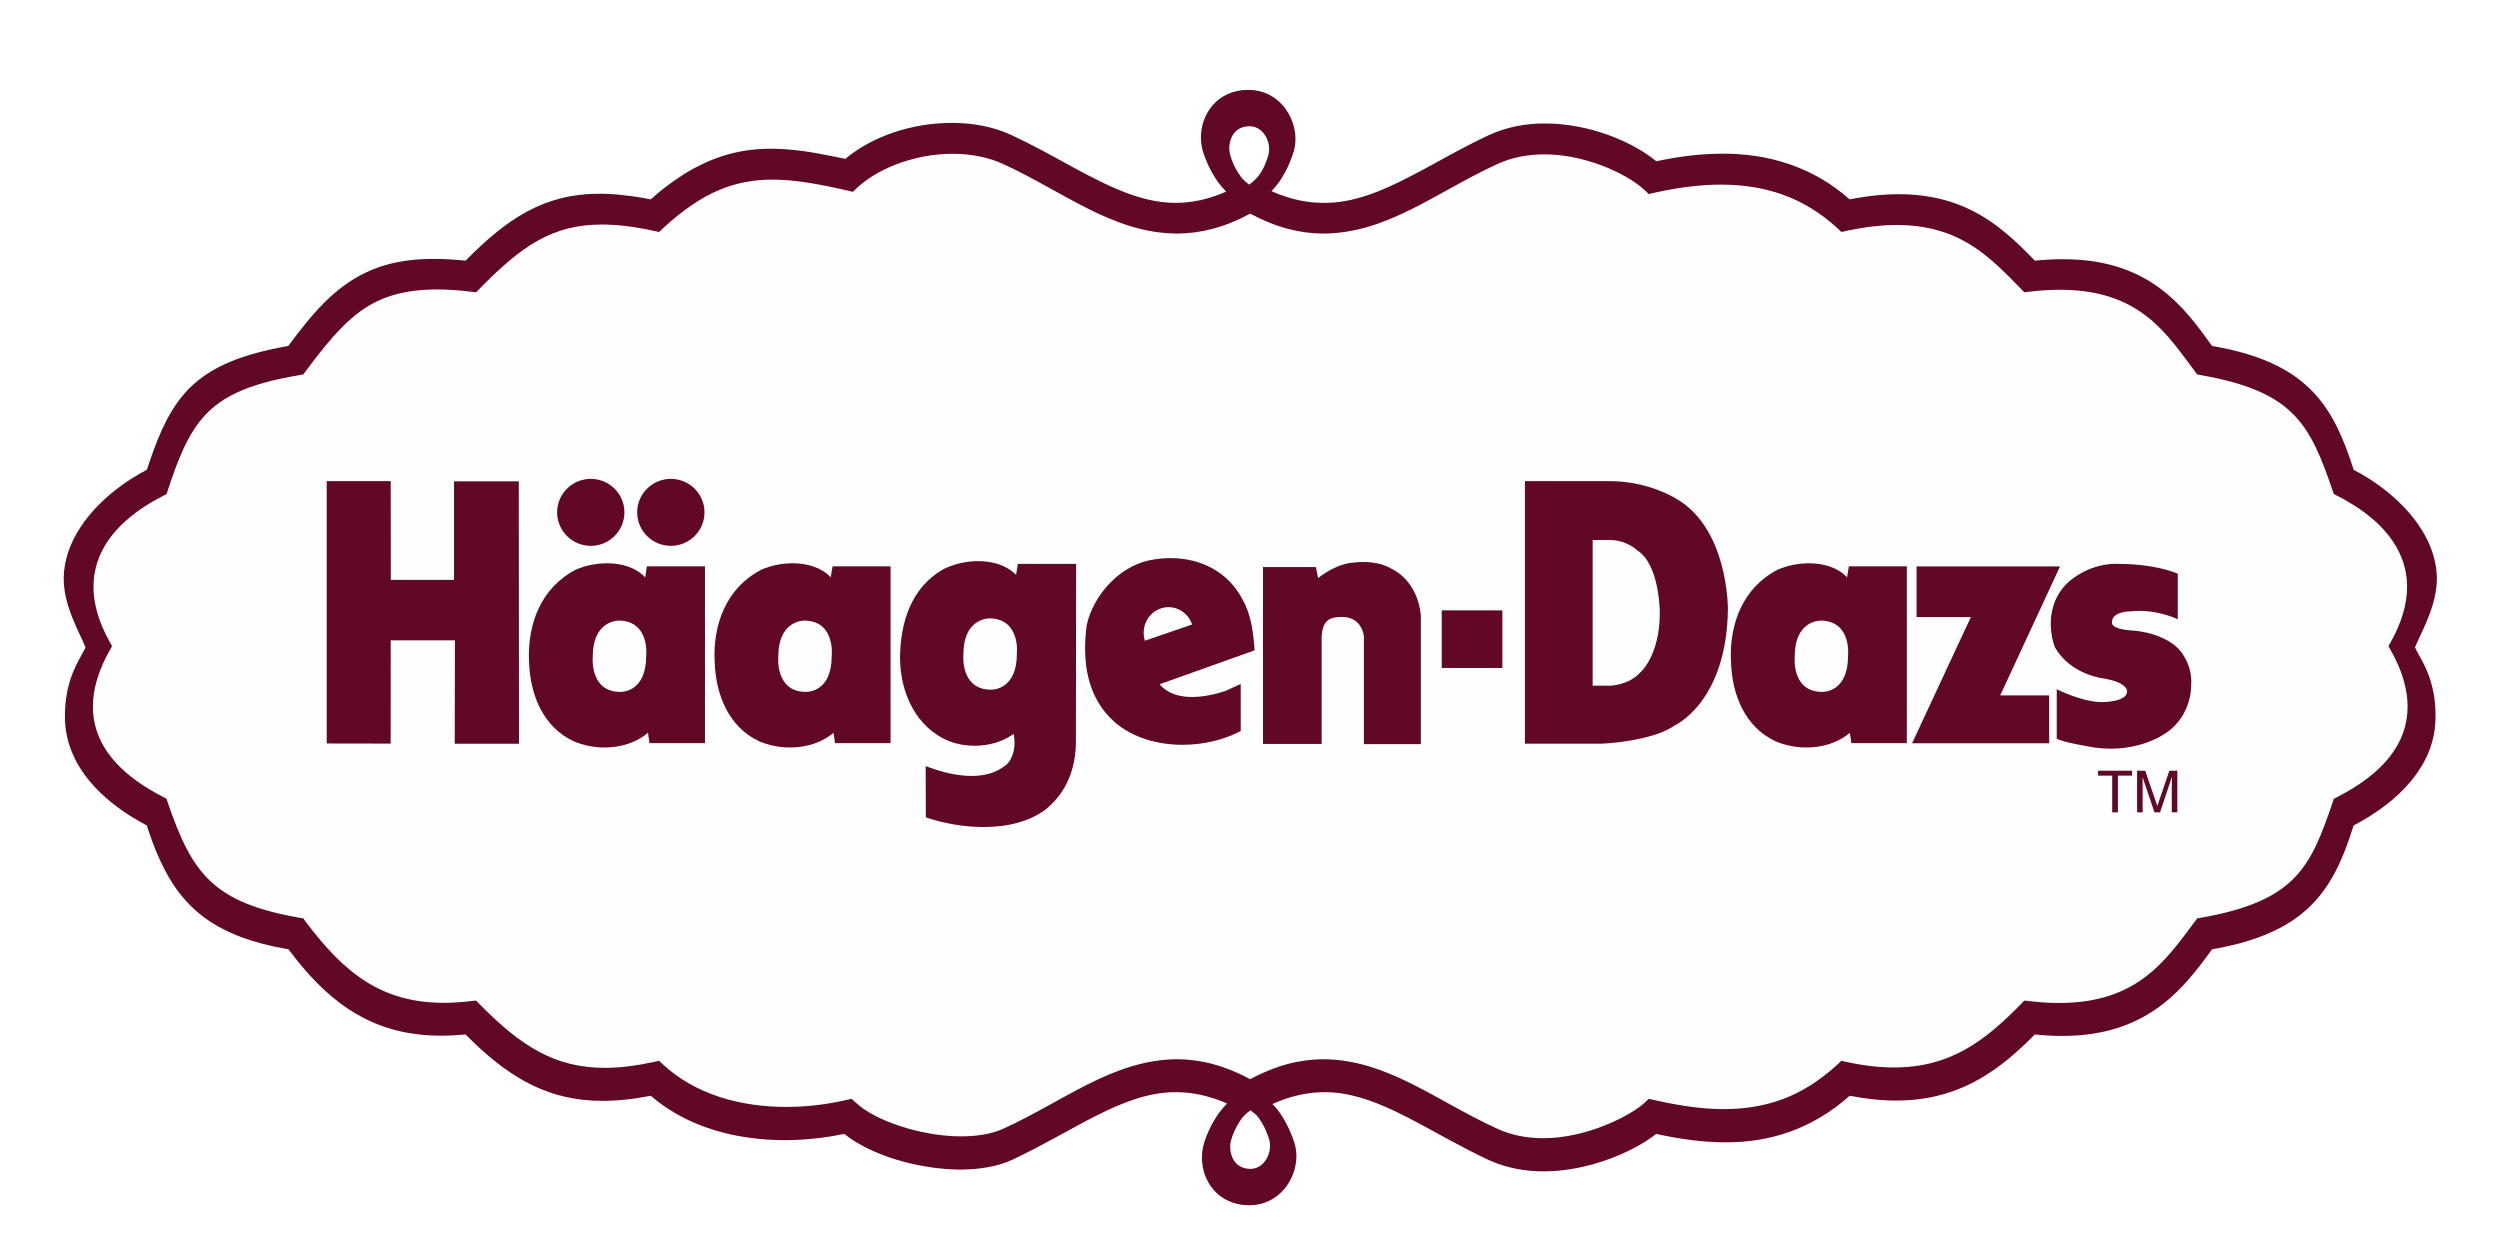 <svg width="91" height="45" viewBox="0 0 91 45" fill="none" xmlns="http://www.w3.org/2000/svg">
<g clip-path="url(#clip0_2_4)">
<g filter="url(#filter0_d_2_4)">
<path fill-rule="evenodd" clip-rule="evenodd" d="M85.066 27.018L84.948 27.078L84.915 27.189C84.107 29.553 83.58 30.795 80.121 31.405L79.975 31.431L79.9 31.536C78.814 32.985 77.795 34.503 74.965 34.508C74.632 34.508 74.272 34.491 73.879 34.441L73.685 34.421L73.564 34.547C72.251 35.889 70.993 36.855 68.944 36.856C68.433 36.856 67.865 36.796 67.231 36.659L67.026 36.613L66.888 36.744C65.568 37.962 64.235 38.366 62.755 38.371C61.953 38.371 61.11 38.245 60.221 38.043L60.016 37.998L59.875 38.129C59.394 38.59 57.777 39.43 56.196 39.43H56.16C55.588 39.428 55.024 39.328 54.491 39.081C52.317 38.095 50.509 36.577 48.188 36.556H48.178C47.333 36.556 46.444 36.775 45.508 37.284C44.566 36.774 43.677 36.556 42.832 36.556C40.508 36.577 38.702 38.095 36.529 39.081C36.124 39.27 35.589 39.363 34.998 39.363H34.968C33.534 39.363 31.829 38.79 31.144 38.129L30.999 37.998L30.793 38.043C30.088 38.205 29.351 38.292 28.621 38.292C26.932 38.292 25.297 37.83 24.131 36.744L23.99 36.613L23.785 36.659C23.122 36.801 22.539 36.87 22.012 36.87C20.209 36.865 18.981 36.103 17.453 34.547L17.33 34.421L17.135 34.441C16.788 34.481 16.464 34.503 16.155 34.503C13.903 34.498 12.552 33.451 11.117 31.536L11.041 31.429L10.893 31.405C7.766 30.852 6.995 29.815 6.098 27.189L6.067 27.078L5.95 27.018H5.956C5.777 26.928 5.61 26.834 5.449 26.738C4.111 25.933 3.385 24.939 3.382 23.726C3.382 23.096 3.576 22.399 4.013 21.639L4.079 21.517L4.013 21.401C3.59 20.653 3.403 19.974 3.403 19.359C3.406 18.119 4.154 17.105 5.449 16.321C5.61 16.223 5.777 16.129 5.956 16.041H5.95L6.067 15.983L6.098 15.877C6.538 14.526 6.938 13.607 7.598 12.978C8.256 12.347 9.202 11.94 10.893 11.656L11.041 11.629L11.117 11.524C12.602 9.544 13.523 8.547 15.897 8.536C16.269 8.536 16.681 8.561 17.134 8.616L17.33 8.639L17.453 8.514C19.013 6.918 20.136 6.175 21.907 6.173C22.454 6.173 23.067 6.244 23.785 6.4L23.99 6.444L24.131 6.312C25.61 4.946 26.785 4.543 28.119 4.538C28.929 4.538 29.814 4.699 30.837 4.933L31.044 4.982L31.186 4.849C31.554 4.501 32.041 4.209 32.587 3.997C33.234 3.742 33.963 3.598 34.673 3.598H34.677C35.333 3.598 35.976 3.72 36.529 3.976L36.571 3.997C38.726 4.99 40.522 6.486 42.828 6.502H42.838C43.683 6.502 44.57 6.283 45.508 5.776C46.444 6.283 47.334 6.502 48.178 6.502H48.188C50.494 6.486 52.295 4.99 54.448 3.997C54.462 3.989 54.476 3.983 54.491 3.976C55.036 3.726 55.619 3.62 56.211 3.619H56.227C56.919 3.619 57.618 3.772 58.231 3.997C58.939 4.253 59.535 4.608 59.875 4.93L60.014 5.064L60.221 5.016C61.056 4.828 61.87 4.72 62.643 4.72C64.214 4.722 65.626 5.151 66.888 6.312L67.026 6.444L67.231 6.4C67.916 6.253 68.515 6.19 69.045 6.19C71.347 6.19 72.445 7.37 73.564 8.514L73.685 8.639L73.879 8.616C74.279 8.568 74.65 8.547 74.988 8.547C77.889 8.552 78.848 10.124 79.9 11.524L79.975 11.628L80.121 11.656C83.5 12.253 84.081 13.44 84.915 15.877L84.948 15.983L85.066 16.041C86.667 16.858 87.614 17.966 87.618 19.359C87.618 19.974 87.429 20.653 87.007 21.401L86.94 21.517L87.007 21.639C87.442 22.399 87.637 23.096 87.637 23.726C87.634 25.083 86.725 26.169 85.066 27.018Z" fill="#FEFEFE"/>
<path fill-rule="evenodd" clip-rule="evenodd" d="M85.066 27.018L84.948 27.078L84.915 27.189C84.107 29.553 83.58 30.795 80.121 31.405L79.975 31.431L79.9 31.536C78.814 32.985 77.795 34.503 74.965 34.508C74.632 34.508 74.272 34.491 73.879 34.441L73.685 34.421L73.564 34.547C72.251 35.889 70.993 36.855 68.944 36.856C68.433 36.856 67.865 36.796 67.231 36.659L67.026 36.613L66.888 36.744C65.568 37.962 64.235 38.366 62.755 38.372C61.953 38.372 61.11 38.245 60.221 38.043L60.016 37.998L59.875 38.129C59.394 38.59 57.777 39.43 56.196 39.43H56.16C55.588 39.428 55.024 39.328 54.491 39.081C52.317 38.095 50.509 36.577 48.188 36.556H48.178C47.333 36.556 46.444 36.775 45.508 37.284C44.566 36.774 43.677 36.556 42.832 36.556C40.508 36.577 38.702 38.095 36.529 39.081C36.124 39.27 35.589 39.363 34.998 39.363H34.968C33.534 39.363 31.829 38.79 31.144 38.129L30.999 37.998L30.793 38.043C30.088 38.205 29.351 38.292 28.621 38.292C26.932 38.292 25.297 37.83 24.131 36.744L23.99 36.613L23.785 36.659C23.122 36.801 22.539 36.87 22.012 36.87C20.209 36.865 18.981 36.103 17.453 34.547L17.33 34.421L17.135 34.441C16.788 34.481 16.464 34.503 16.155 34.503C13.903 34.498 12.552 33.451 11.117 31.536L11.041 31.429L10.893 31.405C7.766 30.852 6.995 29.815 6.098 27.189L6.067 27.078L5.95 27.018H5.956C5.777 26.928 5.61 26.834 5.449 26.738C4.111 25.933 3.385 24.939 3.382 23.726C3.382 23.096 3.576 22.399 4.013 21.639L4.079 21.517L4.013 21.401C3.59 20.653 3.403 19.974 3.403 19.359C3.406 18.119 4.154 17.105 5.449 16.321C5.61 16.223 5.777 16.129 5.956 16.041H5.95L6.067 15.983L6.098 15.877C6.538 14.526 6.938 13.607 7.598 12.978C8.256 12.347 9.202 11.94 10.893 11.656L11.041 11.629L11.117 11.524C12.602 9.544 13.523 8.547 15.897 8.536C16.269 8.536 16.681 8.561 17.134 8.616L17.33 8.639L17.453 8.514C19.013 6.918 20.136 6.175 21.907 6.173C22.454 6.173 23.067 6.244 23.785 6.4L23.99 6.444L24.131 6.312C25.61 4.946 26.785 4.543 28.119 4.538C28.929 4.538 29.814 4.699 30.837 4.933L31.044 4.982L31.186 4.849C31.554 4.501 32.041 4.209 32.587 3.997C33.234 3.742 33.963 3.598 34.673 3.598H34.677C35.333 3.598 35.976 3.72 36.529 3.976L36.571 3.997C38.726 4.99 40.522 6.486 42.828 6.502H42.838C43.683 6.502 44.57 6.283 45.508 5.776C46.444 6.283 47.334 6.502 48.178 6.502H48.188C50.494 6.486 52.295 4.99 54.448 3.997C54.462 3.989 54.476 3.983 54.491 3.976C55.036 3.726 55.619 3.62 56.211 3.619H56.227C56.919 3.619 57.618 3.772 58.231 3.997C58.939 4.253 59.535 4.608 59.875 4.93L60.014 5.064L60.221 5.016C61.056 4.828 61.87 4.72 62.643 4.72C64.214 4.722 65.626 5.151 66.888 6.312L67.026 6.444L67.231 6.4C67.916 6.253 68.515 6.19 69.045 6.19C71.347 6.19 72.445 7.37 73.564 8.514L73.685 8.639L73.879 8.616C74.279 8.568 74.65 8.547 74.988 8.547C77.889 8.552 78.848 10.124 79.9 11.524L79.975 11.628L80.121 11.656C83.5 12.253 84.081 13.44 84.915 15.877L84.948 15.983L85.066 16.041C86.667 16.858 87.614 17.966 87.618 19.359C87.618 19.974 87.429 20.653 87.007 21.401L86.94 21.517L87.007 21.639C87.442 22.399 87.637 23.096 87.637 23.726C87.634 25.083 86.725 26.169 85.066 27.018ZM45.52 40.547H45.508C45.003 40.538 44.793 40.166 44.777 39.751C44.777 39.666 44.791 39.584 44.811 39.505C44.862 39.314 44.985 39.023 45.133 38.809C45.214 38.675 45.292 38.602 45.366 38.534L45.515 38.415L45.666 38.531C45.75 38.602 45.81 38.669 45.895 38.807C46.035 39.02 46.152 39.309 46.206 39.505C46.222 39.572 46.23 39.64 46.23 39.708C46.227 40.125 45.946 40.543 45.52 40.547ZM44.777 3.637C44.758 3.557 44.744 3.475 44.744 3.391C44.76 2.977 44.971 2.603 45.474 2.595H45.485C45.915 2.599 46.197 3.017 46.197 3.432C46.197 3.503 46.191 3.571 46.171 3.637C46.143 3.739 46.099 3.866 46.045 3.997C45.993 4.115 45.931 4.234 45.861 4.334C45.764 4.47 45.693 4.532 45.61 4.612L45.471 4.72L45.344 4.619C45.265 4.552 45.183 4.467 45.098 4.332C45.03 4.232 44.963 4.112 44.908 3.997C44.851 3.865 44.804 3.737 44.777 3.637ZM88.702 19.051C88.693 17.976 88.079 16.952 87.164 16.128C87.121 16.09 87.077 16.05 87.031 16.012C86.971 15.96 86.909 15.908 86.845 15.858C86.485 15.572 86.089 15.318 85.673 15.101C84.959 12.845 84.058 11.317 80.944 10.673C80.853 10.656 80.76 10.636 80.665 10.619C80.617 10.61 80.57 10.602 80.52 10.593C80.507 10.578 80.498 10.562 80.486 10.546C80.41 10.443 80.335 10.336 80.256 10.23C80.034 9.929 79.794 9.616 79.514 9.311L79.472 9.26L79.432 9.221C78.818 8.567 78.03 7.97 76.895 7.66C76.642 7.592 76.37 7.535 76.08 7.497C75.777 7.457 75.452 7.436 75.103 7.436H75.084C74.766 7.436 74.427 7.451 74.069 7.488C73.739 7.146 73.378 6.782 72.962 6.443C72.055 5.694 70.881 5.069 69.125 5.069H69.121C68.577 5.069 67.983 5.127 67.328 5.258C66.671 4.675 65.949 4.263 65.189 3.997C64.997 3.928 64.8 3.87 64.603 3.819C64.32 3.747 64.033 3.693 63.744 3.657C63.405 3.614 63.065 3.594 62.72 3.594H62.697C61.907 3.594 61.098 3.696 60.289 3.87C59.445 3.173 57.898 2.502 56.245 2.493C55.555 2.493 54.844 2.617 54.181 2.925C53.455 3.265 52.778 3.641 52.129 3.997C50.763 4.742 49.527 5.384 48.233 5.384H48.196H48.162C47.576 5.383 46.962 5.261 46.282 4.958C46.383 4.855 46.476 4.739 46.56 4.626C46.699 4.423 46.817 4.206 46.911 3.997C46.986 3.828 47.046 3.664 47.091 3.518C47.134 3.364 47.155 3.207 47.155 3.054C47.151 2.201 46.517 1.278 45.451 1.272H45.415C44.876 1.275 44.431 1.497 44.148 1.825C43.854 2.159 43.714 2.586 43.714 3.001C43.714 3.175 43.74 3.348 43.788 3.517C43.834 3.664 43.895 3.828 43.973 3.997C44.071 4.208 44.193 4.429 44.338 4.631C44.428 4.749 44.526 4.868 44.633 4.975C43.969 5.267 43.365 5.383 42.793 5.384H42.785C41.495 5.384 40.258 4.742 38.89 3.997C38.242 3.641 37.564 3.265 36.838 2.925C36.162 2.607 35.402 2.473 34.642 2.473C33.197 2.473 31.742 2.965 30.771 3.783C30.63 3.753 30.495 3.727 30.356 3.698C29.554 3.531 28.802 3.414 28.064 3.414H28.035C27.346 3.414 26.677 3.527 26.009 3.782C25.846 3.844 25.681 3.916 25.516 3.997C25.414 4.046 25.31 4.099 25.207 4.156C24.978 4.284 24.748 4.432 24.516 4.596C24.243 4.79 23.966 5.004 23.687 5.258C23.338 5.187 23.006 5.137 22.691 5.105C22.393 5.07 22.108 5.052 21.833 5.052H21.821C19.811 5.052 18.461 5.95 16.948 7.488C16.54 7.446 16.158 7.424 15.801 7.424H15.767C15.013 7.424 14.374 7.527 13.812 7.718C13.631 7.781 13.46 7.851 13.294 7.932C12.176 8.467 11.37 9.404 10.495 10.593C8.817 10.887 7.72 11.338 6.951 12.077C6.796 12.226 6.655 12.386 6.526 12.558C6.475 12.625 6.426 12.693 6.379 12.762C6.264 12.932 6.159 13.112 6.059 13.303C5.832 13.74 5.64 14.234 5.449 14.792C5.415 14.892 5.38 14.996 5.345 15.101C5.024 15.268 4.714 15.46 4.424 15.669C3.204 16.55 2.327 17.768 2.319 19.051C2.313 20.042 2.881 20.997 3.114 21.562C2.984 21.876 2.539 22.427 2.405 23.433C2.369 23.683 2.356 23.963 2.369 24.274C2.378 24.461 2.405 24.648 2.445 24.831C2.737 26.142 3.828 27.25 5.343 28.046C5.377 28.153 5.413 28.259 5.449 28.361C5.482 28.459 5.516 28.553 5.55 28.648C5.64 28.884 5.73 29.109 5.83 29.322C6.641 31.086 7.878 32.109 10.501 32.555C11.173 33.457 11.884 34.207 12.717 34.751C12.877 34.856 13.044 34.952 13.214 35.043C13.625 35.256 14.064 35.421 14.539 35.533C14.649 35.56 14.763 35.582 14.877 35.602C15.245 35.665 15.631 35.699 16.043 35.699H16.061C16.347 35.699 16.64 35.684 16.947 35.654C16.984 35.692 17.021 35.728 17.057 35.764C17.123 35.829 17.188 35.893 17.254 35.956C18.647 37.291 20.033 38.071 21.92 38.071H21.936C22.479 38.071 23.059 38.011 23.687 37.885C23.868 38.041 24.058 38.187 24.255 38.318C24.419 38.427 24.589 38.528 24.763 38.623C25.903 39.235 27.239 39.501 28.567 39.501C29.297 39.501 30.029 39.419 30.731 39.273C31.684 40.042 33.403 40.565 34.968 40.573C35.64 40.569 36.291 40.47 36.838 40.22C39.097 39.163 40.881 37.755 42.782 37.755H42.822C43.397 37.759 43.999 37.875 44.667 38.168C44.559 38.274 44.461 38.391 44.37 38.513C44.113 38.873 43.925 39.286 43.822 39.625C43.774 39.795 43.751 39.965 43.751 40.14C43.751 40.555 43.887 40.983 44.181 41.317C44.465 41.644 44.908 41.867 45.448 41.871H45.484C46.55 41.863 47.185 40.941 47.189 40.088C47.189 39.934 47.168 39.779 47.125 39.624C47.024 39.294 46.843 38.882 46.593 38.516C46.509 38.401 46.418 38.286 46.315 38.187C46.995 37.881 47.609 37.759 48.196 37.755H48.233C49.08 37.755 49.902 38.036 50.753 38.435C51.393 38.738 52.05 39.109 52.745 39.487C52.826 39.53 52.91 39.575 52.993 39.619C53.375 39.824 53.77 40.028 54.181 40.22C54.829 40.519 55.523 40.638 56.195 40.638C56.532 40.636 56.862 40.607 57.184 40.555C58.253 40.384 59.202 39.978 59.848 39.577C59.926 39.528 60.001 39.48 60.07 39.433C60.147 39.378 60.22 39.327 60.285 39.275C61.142 39.461 61.983 39.581 62.81 39.581H62.832C64.417 39.581 65.954 39.109 67.329 37.885C67.45 37.908 67.569 37.928 67.685 37.948C68.158 38.023 68.602 38.061 69.022 38.061H69.027C69.148 38.061 69.264 38.057 69.379 38.051C71.467 37.946 72.839 36.9 74.067 35.654C74.417 35.692 74.746 35.708 75.061 35.708H75.07C75.536 35.708 75.964 35.669 76.354 35.597C76.506 35.569 76.652 35.538 76.793 35.502V35.5C77.726 35.257 78.437 34.821 79.015 34.31C79.633 33.763 80.098 33.13 80.52 32.555C80.573 32.545 80.625 32.536 80.678 32.526C80.878 32.489 81.072 32.448 81.255 32.404C81.351 32.38 81.443 32.357 81.534 32.334C81.992 32.21 82.395 32.064 82.751 31.896C83.043 31.761 83.305 31.607 83.542 31.442C84.71 30.62 85.225 29.46 85.673 28.046C87.402 27.142 88.577 25.83 88.648 24.274C88.722 22.714 88.068 21.954 87.906 21.562C88.14 20.997 88.707 20.042 88.702 19.051Z" fill="#600824"/>
<path fill-rule="evenodd" clip-rule="evenodd" d="M77.092 27.569H76.884V26.233H76.37V26.054H77.608V26.233H77.092V27.569Z" fill="#600824"/>
<path fill-rule="evenodd" clip-rule="evenodd" d="M79.255 27.569H79.052V26.672C79.052 26.629 79.062 26.437 79.062 26.297H79.052L78.626 27.569H78.424L77.992 26.298H77.989C77.989 26.437 77.992 26.629 77.992 26.672V27.569H77.79V26.054H78.086L78.525 27.335H78.528L78.964 26.054H79.255V27.569Z" fill="#600824"/>
<path fill-rule="evenodd" clip-rule="evenodd" d="M18.891 25.073H16.552L16.559 21.307H14.222L14.22 25.067L11.893 25.063V15.514H14.222L14.226 19.108H16.527V15.521H18.884L18.891 25.073Z" fill="#600824"/>
<path fill-rule="evenodd" clip-rule="evenodd" d="M22.009 25.209C21.619 25.209 21.229 25.13 20.881 24.983C19.753 24.455 19.299 23.269 19.259 22.108C19.184 20.715 19.701 19.377 20.971 18.731C21.294 18.591 21.695 18.503 22.098 18.503C22.619 18.503 23.141 18.65 23.485 19.015L23.548 18.615H25.661V25.049H23.64L23.588 24.674C23.15 25.041 22.579 25.209 22.009 25.209ZM22.537 20.589C22.425 20.589 21.577 20.632 21.577 21.896C21.577 21.896 21.446 23.185 22.581 23.185H22.593C22.703 23.185 23.521 23.142 23.521 21.88C23.521 21.88 23.666 20.622 22.549 20.589H22.537Z" fill="#600824"/>
<path fill-rule="evenodd" clip-rule="evenodd" d="M24.419 17.869C23.742 17.869 23.193 17.322 23.193 16.65C23.193 15.977 23.742 15.431 24.419 15.431C25.095 15.431 25.644 15.977 25.644 16.65C25.644 17.322 25.095 17.869 24.419 17.869Z" fill="#600824"/>
<path fill-rule="evenodd" clip-rule="evenodd" d="M21.505 17.869C20.827 17.869 20.279 17.322 20.279 16.65C20.279 15.977 20.827 15.431 21.505 15.431C22.18 15.431 22.729 15.977 22.729 16.65C22.729 17.322 22.18 17.869 21.505 17.869Z" fill="#600824"/>
<path fill-rule="evenodd" clip-rule="evenodd" d="M35.801 28.104C35.064 28.104 34.319 27.961 33.7 27.752L33.695 25.885C34.174 26.072 34.783 26.245 35.366 26.245C35.835 26.245 36.291 26.132 36.651 25.82C36.921 25.538 36.974 25.098 36.897 24.712C36.509 25 35.991 25.146 35.474 25.146C35.159 25.146 34.844 25.091 34.563 24.983C33.332 24.493 32.761 23.193 32.761 21.929C32.777 20.651 33.163 19.401 34.316 18.731C34.679 18.542 35.146 18.425 35.609 18.425C36.124 18.425 36.636 18.571 36.986 18.925L37.051 18.524H39.171L39.163 25.073C39.138 26.003 38.825 26.825 38.1 27.434C37.483 27.917 36.65 28.104 35.801 28.104ZM36.028 20.509C35.914 20.509 35.068 20.553 35.068 21.816C35.068 21.816 34.939 23.104 36.073 23.104H36.085C36.191 23.104 37.014 23.062 37.014 21.801C37.014 21.801 37.156 20.54 36.04 20.509H36.028Z" fill="#600824"/>
<path fill-rule="evenodd" clip-rule="evenodd" d="M65.758 25.209C65.366 25.209 64.975 25.13 64.628 24.983C63.502 24.455 63.047 23.269 63.009 22.108C62.931 20.715 63.449 19.377 64.72 18.731C65.041 18.591 65.444 18.503 65.845 18.503C66.369 18.503 66.89 18.65 67.234 19.015L67.298 18.615H69.409V25.049H67.389L67.337 24.674C66.899 25.041 66.328 25.209 65.758 25.209ZM66.285 20.589C66.172 20.589 65.328 20.632 65.328 21.896C65.328 21.896 65.197 23.185 66.328 23.185H66.341C66.451 23.185 67.268 23.142 67.268 21.88C67.268 21.88 67.415 20.622 66.297 20.589H66.285Z" fill="#600824"/>
<path fill-rule="evenodd" clip-rule="evenodd" d="M74.59 25.054H69.6L71.74 20.462H69.763V18.616H74.986L72.808 23.313H74.59V25.054Z" fill="#600824"/>
<path fill-rule="evenodd" clip-rule="evenodd" d="M76.823 25.252C76.649 25.252 76.467 25.24 76.274 25.215C76.274 25.215 74.962 25.006 74.865 24.877V23.087C74.865 23.087 75.739 23.539 76.485 23.557H76.499C76.619 23.557 77.395 23.541 77.425 23.185C77.425 23.185 77.504 22.863 76.598 22.7C76.598 22.7 75.369 22.58 74.793 21.549C74.793 21.549 74.266 20.236 75.222 19.252C75.222 19.252 75.92 18.522 77.037 18.522C77.092 18.522 77.149 18.524 77.206 18.528H77.227C77.386 18.528 78.434 18.541 79.271 18.882V20.541C79.271 20.541 78.654 20.236 77.869 20.236C77.773 20.236 77.671 20.241 77.57 20.252H77.56C77.476 20.252 76.874 20.266 76.874 20.656C76.874 20.656 76.808 20.88 77.521 20.944C77.521 20.944 78.64 20.96 79.304 21.621C79.304 21.621 79.822 22.154 79.758 22.943C79.758 22.943 79.805 24.135 78.705 24.765C78.705 24.765 77.982 25.252 76.823 25.252Z" fill="#600824"/>
<mask id="mask0_2_4" style="mask-type:luminance" maskUnits="userSpaceOnUse" x="2" y="1" width="87" height="41">
<path d="M2.319 41.871H88.702V1.272H2.319V41.871Z" fill="white"/>
</mask>
<g mask="url(#mask0_2_4)">
<path fill-rule="evenodd" clip-rule="evenodd" d="M52.479 22.314H54.686V20.218H52.479V22.314Z" fill="#600824"/>
</g>
<mask id="mask1_2_4" style="mask-type:luminance" maskUnits="userSpaceOnUse" x="2" y="1" width="87" height="41">
<path d="M2.319 41.871H88.702V1.272H2.319V41.871Z" fill="white"/>
</mask>
<g mask="url(#mask1_2_4)">
<path fill-rule="evenodd" clip-rule="evenodd" d="M51.719 25.087H49.646V21.155C49.646 21.155 49.579 20.495 48.931 20.462C48.894 20.46 48.857 20.458 48.822 20.458C48.292 20.458 48.146 20.684 48.108 21.155V25.079H45.973V18.641H47.898L47.979 19.043C47.979 19.043 48.61 18.513 49.274 18.479C49.274 18.479 49.413 18.457 49.619 18.457C49.912 18.457 50.34 18.502 50.683 18.721C50.683 18.721 51.59 19.108 51.719 20.397V25.087Z" fill="#600824"/>
</g>
<mask id="mask2_2_4" style="mask-type:luminance" maskUnits="userSpaceOnUse" x="2" y="1" width="87" height="41">
<path d="M2.319 41.871H88.702V1.272H2.319V41.871Z" fill="white"/>
</mask>
<g mask="url(#mask2_2_4)">
<path fill-rule="evenodd" clip-rule="evenodd" d="M28.764 25.209C28.373 25.209 27.982 25.13 27.634 24.983C26.509 24.455 26.055 23.269 26.015 22.108C25.937 20.715 26.455 19.377 27.725 18.731C28.047 18.591 28.449 18.503 28.852 18.503C29.373 18.503 29.895 18.65 30.238 19.015L30.305 18.615H32.417V25.049H30.394L30.342 24.674C29.904 25.041 29.334 25.209 28.764 25.209ZM29.29 20.589C29.178 20.589 28.33 20.632 28.33 21.896C28.33 21.896 28.202 23.185 29.334 23.185H29.347C29.459 23.185 30.274 23.142 30.274 21.88C30.274 21.88 30.42 20.622 29.303 20.589H29.29Z" fill="#600824"/>
</g>
<mask id="mask3_2_4" style="mask-type:luminance" maskUnits="userSpaceOnUse" x="2" y="1" width="87" height="41">
<path d="M2.319 41.871H88.702V1.272H2.319V41.871Z" fill="white"/>
</mask>
<g mask="url(#mask3_2_4)">
<path fill-rule="evenodd" clip-rule="evenodd" d="M58.328 25.07H55.508V15.514H58.521C58.548 15.514 58.575 15.514 58.602 15.514C59.986 15.514 60.967 16.126 60.967 16.126C62.928 17.206 62.896 20.187 62.896 20.187C62.847 23.572 60.952 24.41 60.952 24.41C60.127 24.99 58.328 25.07 58.328 25.07ZM57.973 17.657V22.958H58.621C58.621 22.958 59.3 22.943 59.721 22.461C59.721 22.461 60.417 21.865 60.417 20.3C60.417 20.252 60.409 18.544 59.591 18.029C59.591 18.029 59.212 17.657 58.603 17.657H57.973Z" fill="#600824"/>
</g>
<mask id="mask4_2_4" style="mask-type:luminance" maskUnits="userSpaceOnUse" x="2" y="1" width="87" height="41">
<path d="M2.319 41.871H88.702V1.272H2.319V41.871Z" fill="white"/>
</mask>
<g mask="url(#mask4_2_4)">
<path fill-rule="evenodd" clip-rule="evenodd" d="M43.044 25.111C42.129 25.111 41.218 24.849 40.562 24.275C39.553 23.372 39.387 22.066 39.555 20.759C39.796 19.667 40.731 18.628 41.832 18.396C42.093 18.342 42.353 18.315 42.607 18.315C43.699 18.315 44.702 18.81 45.226 19.816C45.549 20.387 45.617 21.011 45.669 21.671L42.21 22.907C42.497 23.249 42.93 23.37 43.39 23.37C43.798 23.37 44.225 23.275 44.589 23.158L45.162 22.898L45.163 24.61C44.545 24.934 43.791 25.111 43.044 25.111ZM42.535 20.101C42.037 20.101 41.63 20.516 41.63 21.035C41.63 21.132 41.645 21.232 41.674 21.322L43.392 20.732C43.272 20.365 42.933 20.101 42.535 20.101Z" fill="#600824"/>
</g>
</g>
</g>
<defs>
<filter id="filter0_d_2_4" x="-1.681" y="-0.728" width="94.383" height="48.599" filterUnits="userSpaceOnUse" color-interpolation-filters="sRGB">
<feFlood flood-opacity="0" result="BackgroundImageFix"/>
<feColorMatrix in="SourceAlpha" type="matrix" values="0 0 0 0 0 0 0 0 0 0 0 0 0 0 0 0 0 0 127 0" result="hardAlpha"/>
<feOffset dy="2"/>
<feGaussianBlur stdDeviation="2"/>
<feColorMatrix type="matrix" values="0 0 0 0 0 0 0 0 0 0 0 0 0 0 0 0 0 0 0.5 0"/>
<feBlend mode="normal" in2="BackgroundImageFix" result="effect1_dropShadow_2_4"/>
<feBlend mode="normal" in="SourceGraphic" in2="effect1_dropShadow_2_4" result="shape"/>
</filter>
<clipPath id="clip0_2_4">
<rect width="91" height="45" fill="white"/>
</clipPath>
</defs>
</svg>
